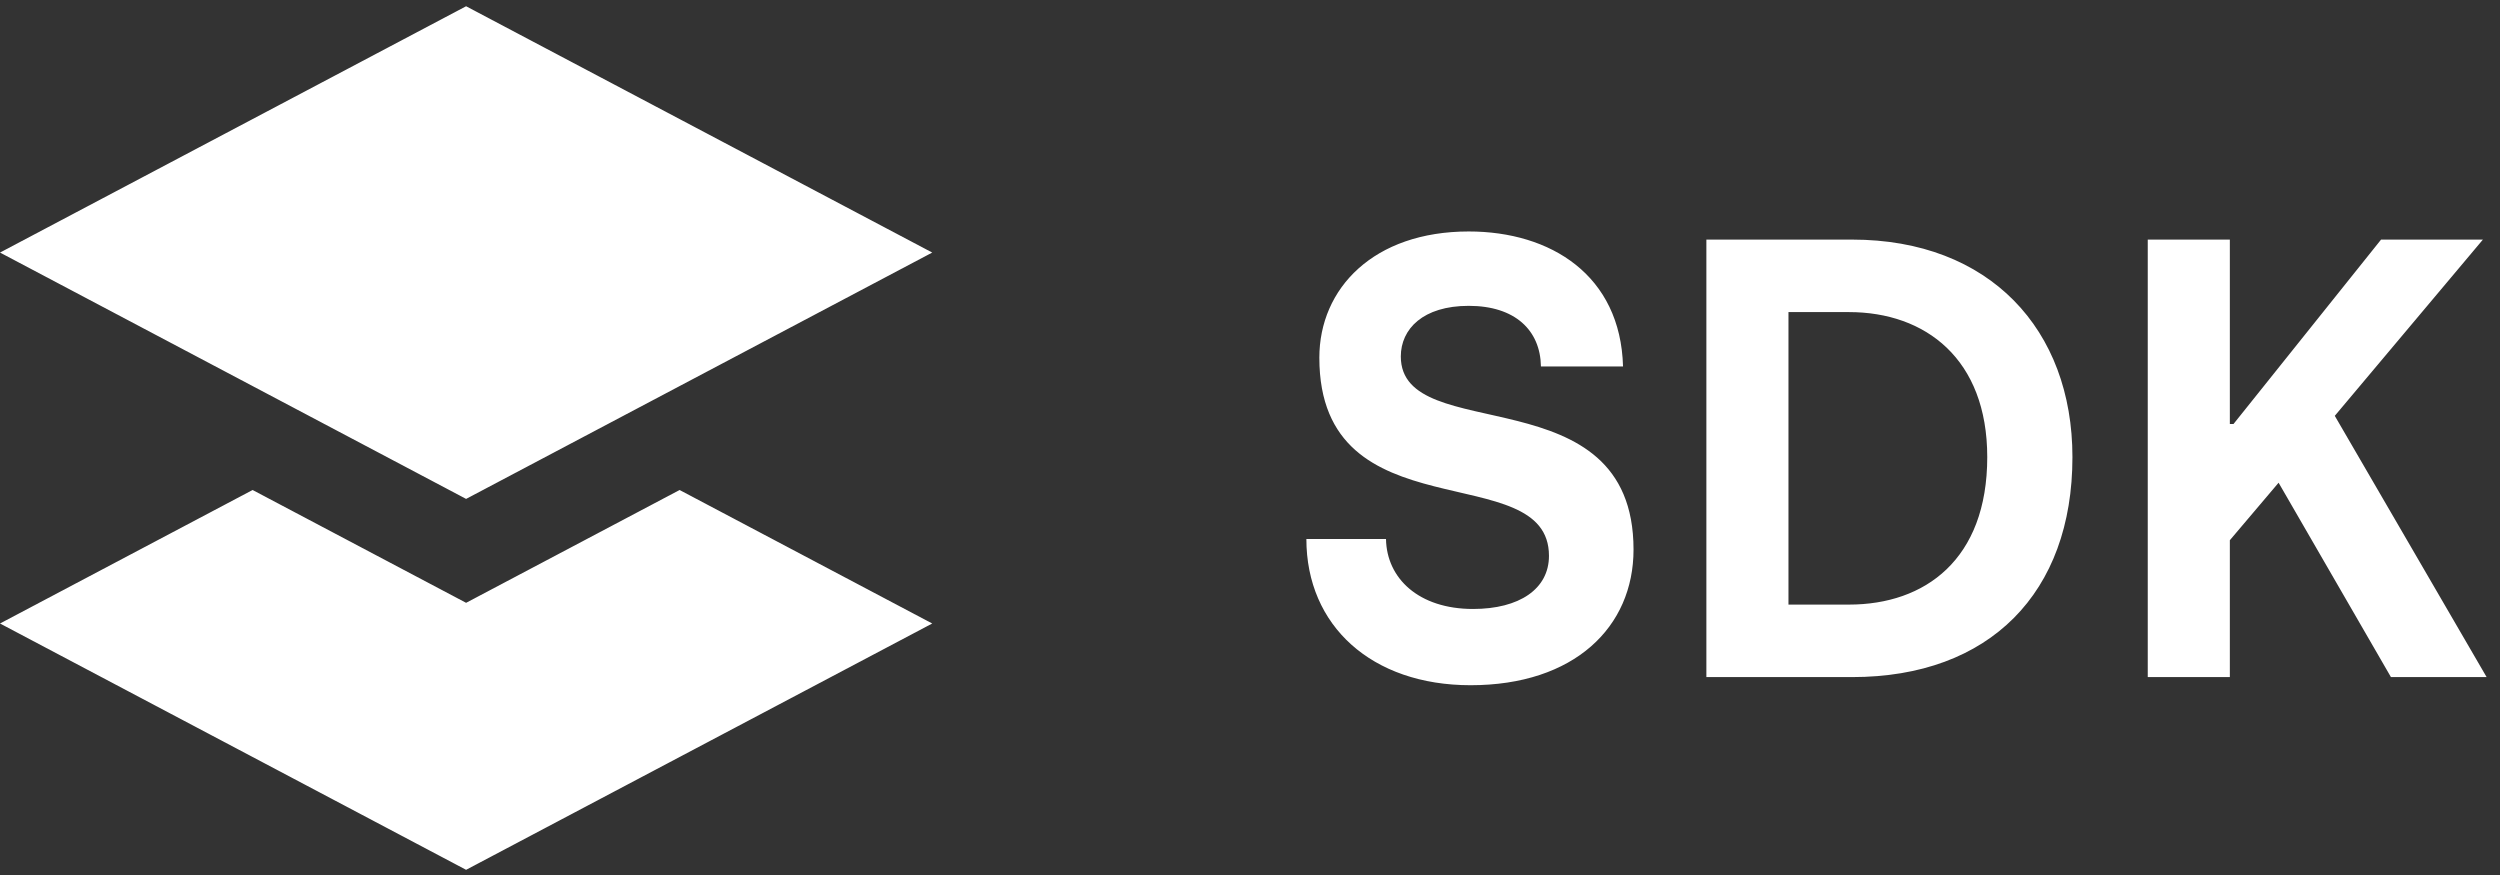 <svg xmlns="http://www.w3.org/2000/svg" xmlns:xlink="http://www.w3.org/1999/xlink" width="80px" height="28px" version="1.1" viewBox="0 0 80 28">
<rect x="0" y="0" width="80" height="28" fill="#333333" stroke="none"/>
<!--Generator: Sketch 51.3 (57544) - http://www.bohemiancoding.com/sketch-->
  <desc>
    Created with Sketch.
  </desc>
  <defs/>
  <g id="Page-1" fill="none" fill-rule="evenodd" stroke="none" stroke-width="1">
    <g id="home" fill="#FFFFFF" transform="translate(-624, -348)">
      <g id="sdk_dark-copy" transform="translate(624, 347)">
        <path id="SDK" fill-rule="nonzero" d="M47.058,22.927 C43.898,22.927 41.804,21.027 41.804,18.247 L44.352,18.247 C44.372,19.507 45.399,20.487 47.137,20.487 C48.619,20.487 49.567,19.847 49.567,18.787 C49.567,15.587 42.219,18.167 42.219,12.447 C42.219,10.227 43.957,8.407 46.999,8.407 C49.626,8.407 51.858,9.807 51.937,12.727 L49.31,12.727 C49.291,11.567 48.481,10.787 46.999,10.787 C45.537,10.787 44.826,11.527 44.826,12.407 C44.826,15.327 52.273,12.927 52.273,18.587 C52.273,21.067 50.377,22.927 47.058,22.927 Z M54.604,22.667 L54.604,8.667 L59.266,8.667 C63.671,8.667 66.318,11.547 66.318,15.627 C66.318,19.967 63.671,22.667 59.266,22.667 L54.604,22.667 Z M57.231,20.347 L59.167,20.347 C61.597,20.347 63.592,18.907 63.592,15.627 C63.592,12.487 61.616,10.987 59.167,10.987 L57.231,10.987 L57.231,20.347 Z M79.572,22.667 L76.51,22.667 L72.915,16.447 L71.355,18.287 L71.355,22.667 L68.728,22.667 L68.728,8.667 L71.355,8.667 L71.355,14.567 L71.473,14.567 L76.194,8.667 L79.453,8.667 L74.713,14.307 L79.572,22.667 Z"/>
        <g id="ic/-audits-copy-2">
          <path id="Combined-Shape" d="M14.915,20.29 L21.747,16.68 L29.831,20.952 L14.915,28.834 L0,20.952 L8.083,16.68 L14.915,20.29 Z M14.915,1.2 L29.831,9.082 L14.915,16.965 L0,9.082 L14.915,1.2 Z"/>
        </g>
      </g>
    </g>
  </g>
</svg>
